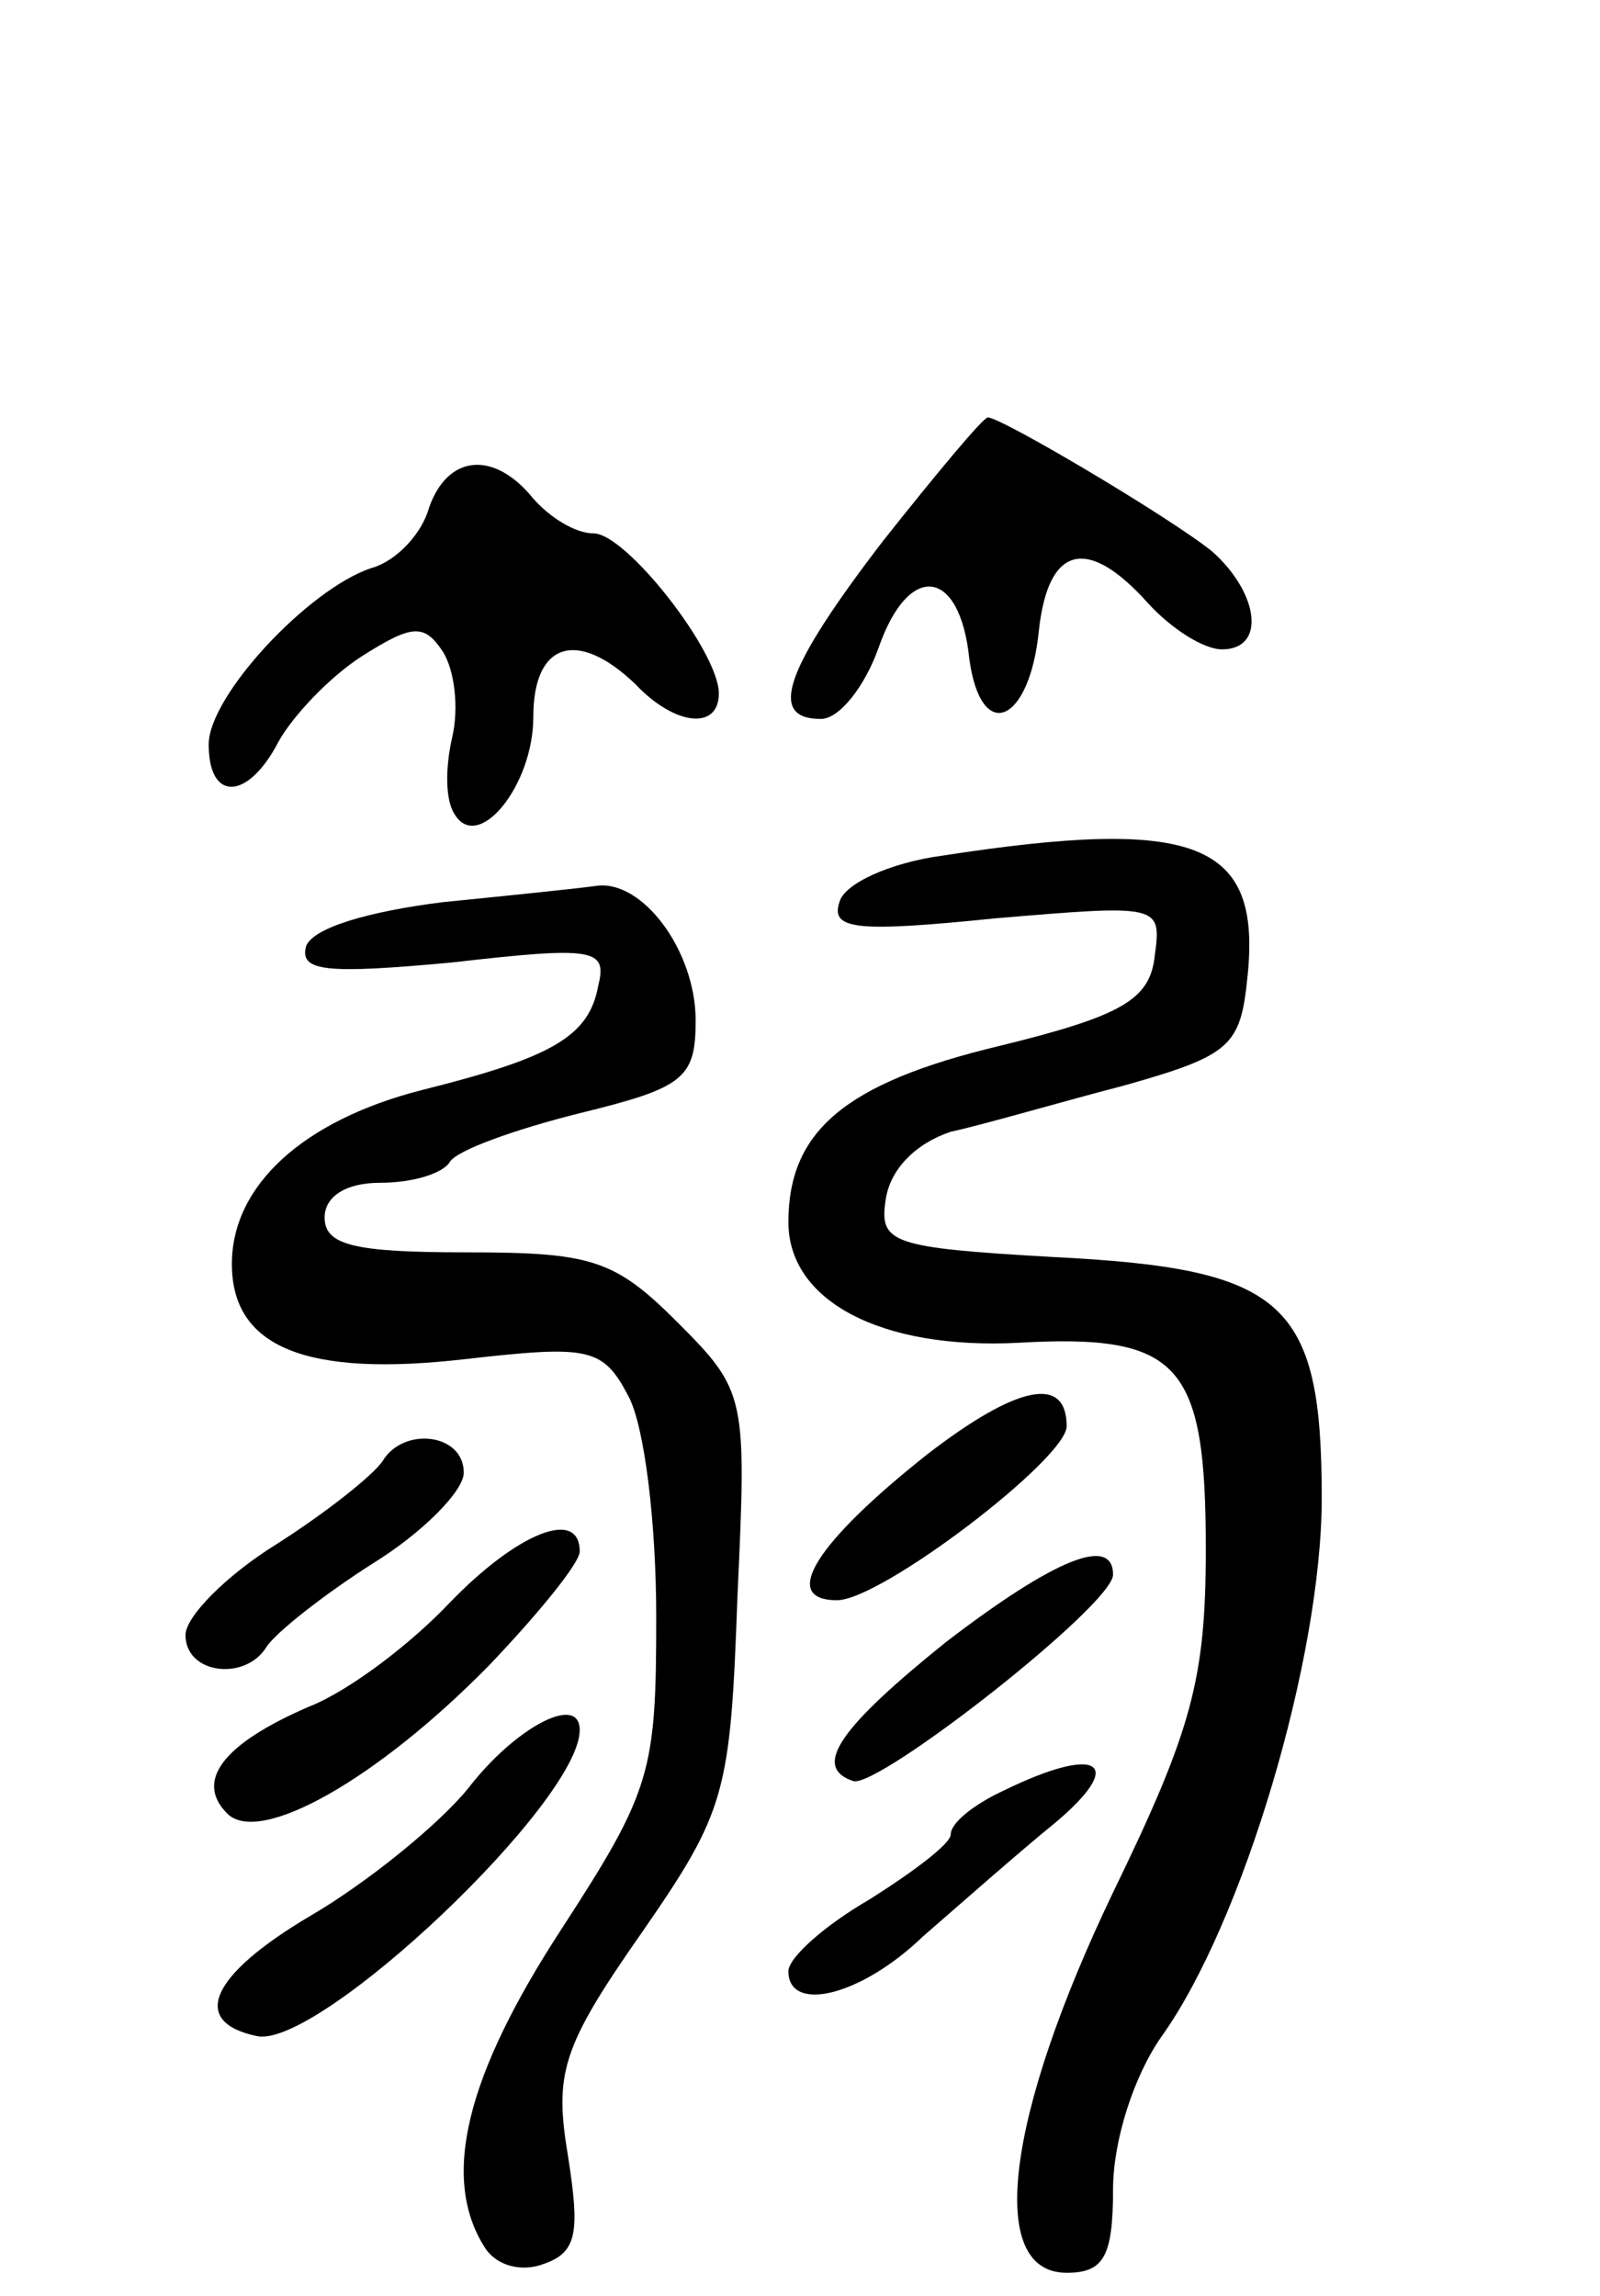 <svg version="1.0" xmlns="http://www.w3.org/2000/svg"
 width="69pt" height="99pt" viewBox="0 0 69 99"
 preserveAspectRatio="xMidYMid meet">
<g transform="translate(0,99) scale(0.1,-0.1)"
fill="#000000" stroke="none">
<path d="M381 757 c-43 -56 -50 -77 -27 -77 8 0 19 14 25 31 13 37 35 34 39
-5 5 -37 26 -28 30 12 4 37 21 41 47 12 10 -11 24 -20 32 -20 19 0 16 24 -4
42 -17 14 -91 58 -97 58 -2 0 -22 -24 -45 -53z"/>
<path d="M185 771 c-3 -11 -14 -23 -25 -26 -27 -9 -70 -55 -70 -76 0 -25 17
-24 30 1 6 11 22 28 36 37 22 14 27 14 35 2 5 -8 7 -24 4 -37 -3 -13 -3 -27 1
-33 10 -17 34 12 34 42 0 32 19 38 44 14 17 -18 36 -20 36 -4 0 18 -40 69 -54
69 -8 0 -19 7 -26 15 -17 21 -37 19 -45 -4z"/>
<path d="M406 621 c-22 -3 -42 -12 -44 -20 -4 -12 8 -13 67 -7 71 6 72 6 69
-16 -2 -19 -14 -26 -67 -39 -67 -16 -91 -37 -91 -76 0 -34 40 -55 99 -52 70 4
81 -9 81 -89 0 -56 -6 -78 -40 -148 -46 -96 -55 -164 -20 -164 16 0 20 7 20
36 0 21 9 49 21 66 35 49 69 163 69 232 0 85 -16 99 -116 104 -70 4 -75 6 -72
25 2 13 13 24 28 29 14 3 48 13 75 20 46 13 50 17 53 47 6 58 -22 69 -132 52z"/>
<path d="M191 601 c-32 -4 -56 -11 -59 -19 -3 -11 9 -12 63 -7 61 7 67 6 63
-10 -4 -22 -20 -31 -76 -45 -51 -13 -82 -41 -82 -75 0 -36 32 -49 101 -41 53
6 59 5 70 -16 7 -13 12 -55 12 -95 0 -67 -2 -75 -41 -135 -41 -63 -52 -107
-33 -137 5 -8 16 -11 26 -7 14 5 15 14 10 46 -6 36 -3 47 32 97 36 52 38 60
41 144 4 87 4 89 -26 119 -27 27 -37 30 -91 30 -48 0 -61 3 -61 15 0 9 9 15
24 15 14 0 27 4 30 9 3 5 28 14 56 21 45 11 50 15 50 40 0 30 -23 61 -43 58
-7 -1 -36 -4 -66 -7z"/>
<path d="M400 363 c-48 -38 -64 -63 -39 -63 19 0 99 61 99 75 0 22 -21 18 -60
-12z"/>
<path d="M165 360 c-4 -6 -24 -22 -46 -36 -21 -13 -39 -31 -39 -39 0 -17 26
-20 35 -5 4 6 24 22 46 36 21 13 39 31 39 39 0 17 -26 20 -35 5z"/>
<path d="M194 299 c-16 -17 -43 -38 -61 -45 -37 -16 -49 -32 -35 -46 14 -14
65 15 113 64 21 22 39 44 39 49 0 19 -27 8 -56 -22z"/>
<path d="M408 282 c-46 -37 -58 -54 -40 -60 11 -3 112 76 112 89 0 17 -25 7
-72 -29z"/>
<path d="M202 219 c-13 -16 -44 -41 -68 -55 -44 -26 -52 -46 -23 -52 27 -5
139 101 139 132 0 16 -28 1 -48 -25z"/>
<path d="M433 218 c-13 -6 -23 -14 -23 -19 0 -4 -16 -16 -35 -28 -19 -11 -35
-25 -35 -31 0 -18 31 -11 58 15 15 13 41 36 57 49 31 26 19 34 -22 14z"/>
</g>
</svg>

